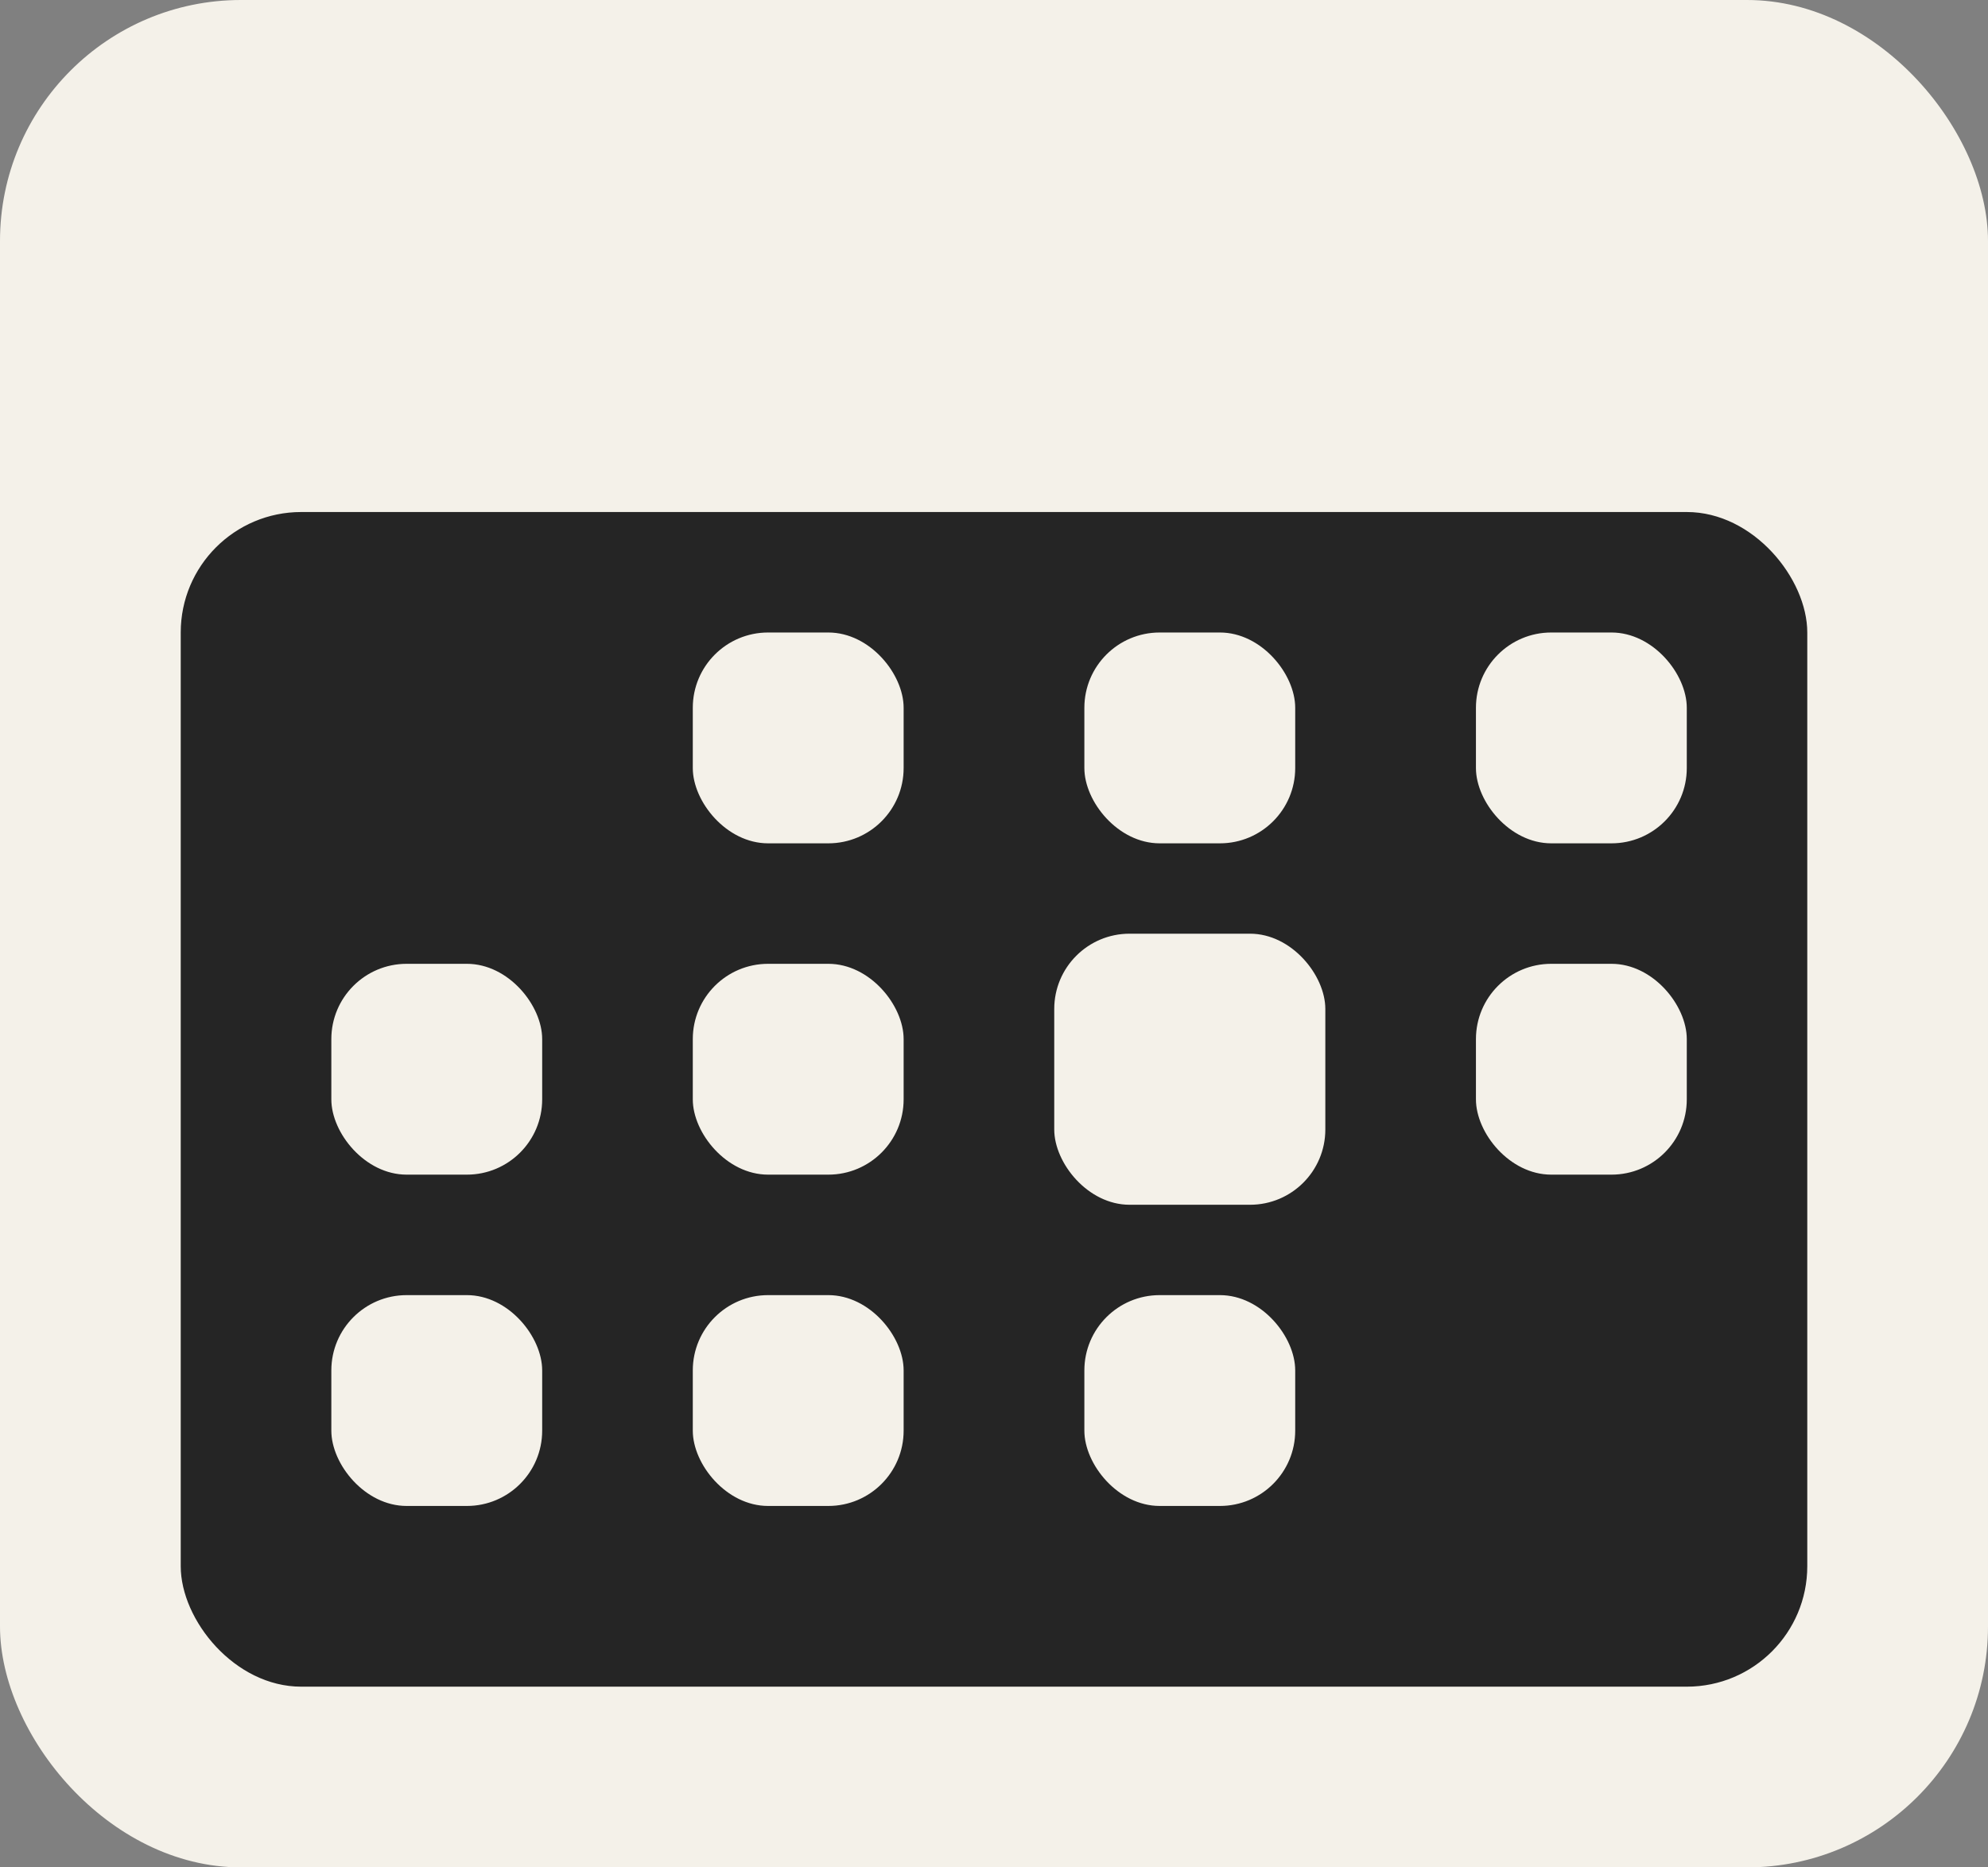 <svg width="66" height="62" viewBox="0 0 66 62" fill="none" xmlns="http://www.w3.org/2000/svg">
<rect x="0" y="0" width="66" height="62" fill="#808080" stroke="none"/>
<rect width="66" height="62" rx="8" fill="#F4F1E9"/>
<rect x="6" y="17" width="54" height="39" rx="4" fill="#252525"/>
<rect x="23" y="21" width="7" height="7" rx="2.5" fill="#F4F1E9"/>
<rect x="23" y="32" width="7" height="7" rx="2.5" fill="#F4F1E9"/>
<rect x="35" y="31" width="9" height="9" rx="2.5" fill="#F4F1E9"/>
<rect x="49" y="32" width="7" height="7" rx="2.5" fill="#F4F1E9"/>
<rect x="11" y="32" width="7" height="7" rx="2.5" fill="#F4F1E9"/>
<rect x="11" y="43" width="7" height="7" rx="2.5" fill="#F4F1E9"/>
<rect x="23" y="43" width="7" height="7" rx="2.5" fill="#F4F1E9"/>
<rect x="36" y="43" width="7" height="7" rx="2.5" fill="#F4F1E9"/>
<rect x="36" y="21" width="7" height="7" rx="2.5" fill="#F4F1E9"/>
<rect x="49" y="21" width="7" height="7" rx="2.5" fill="#F4F1E9"/>
</svg>
